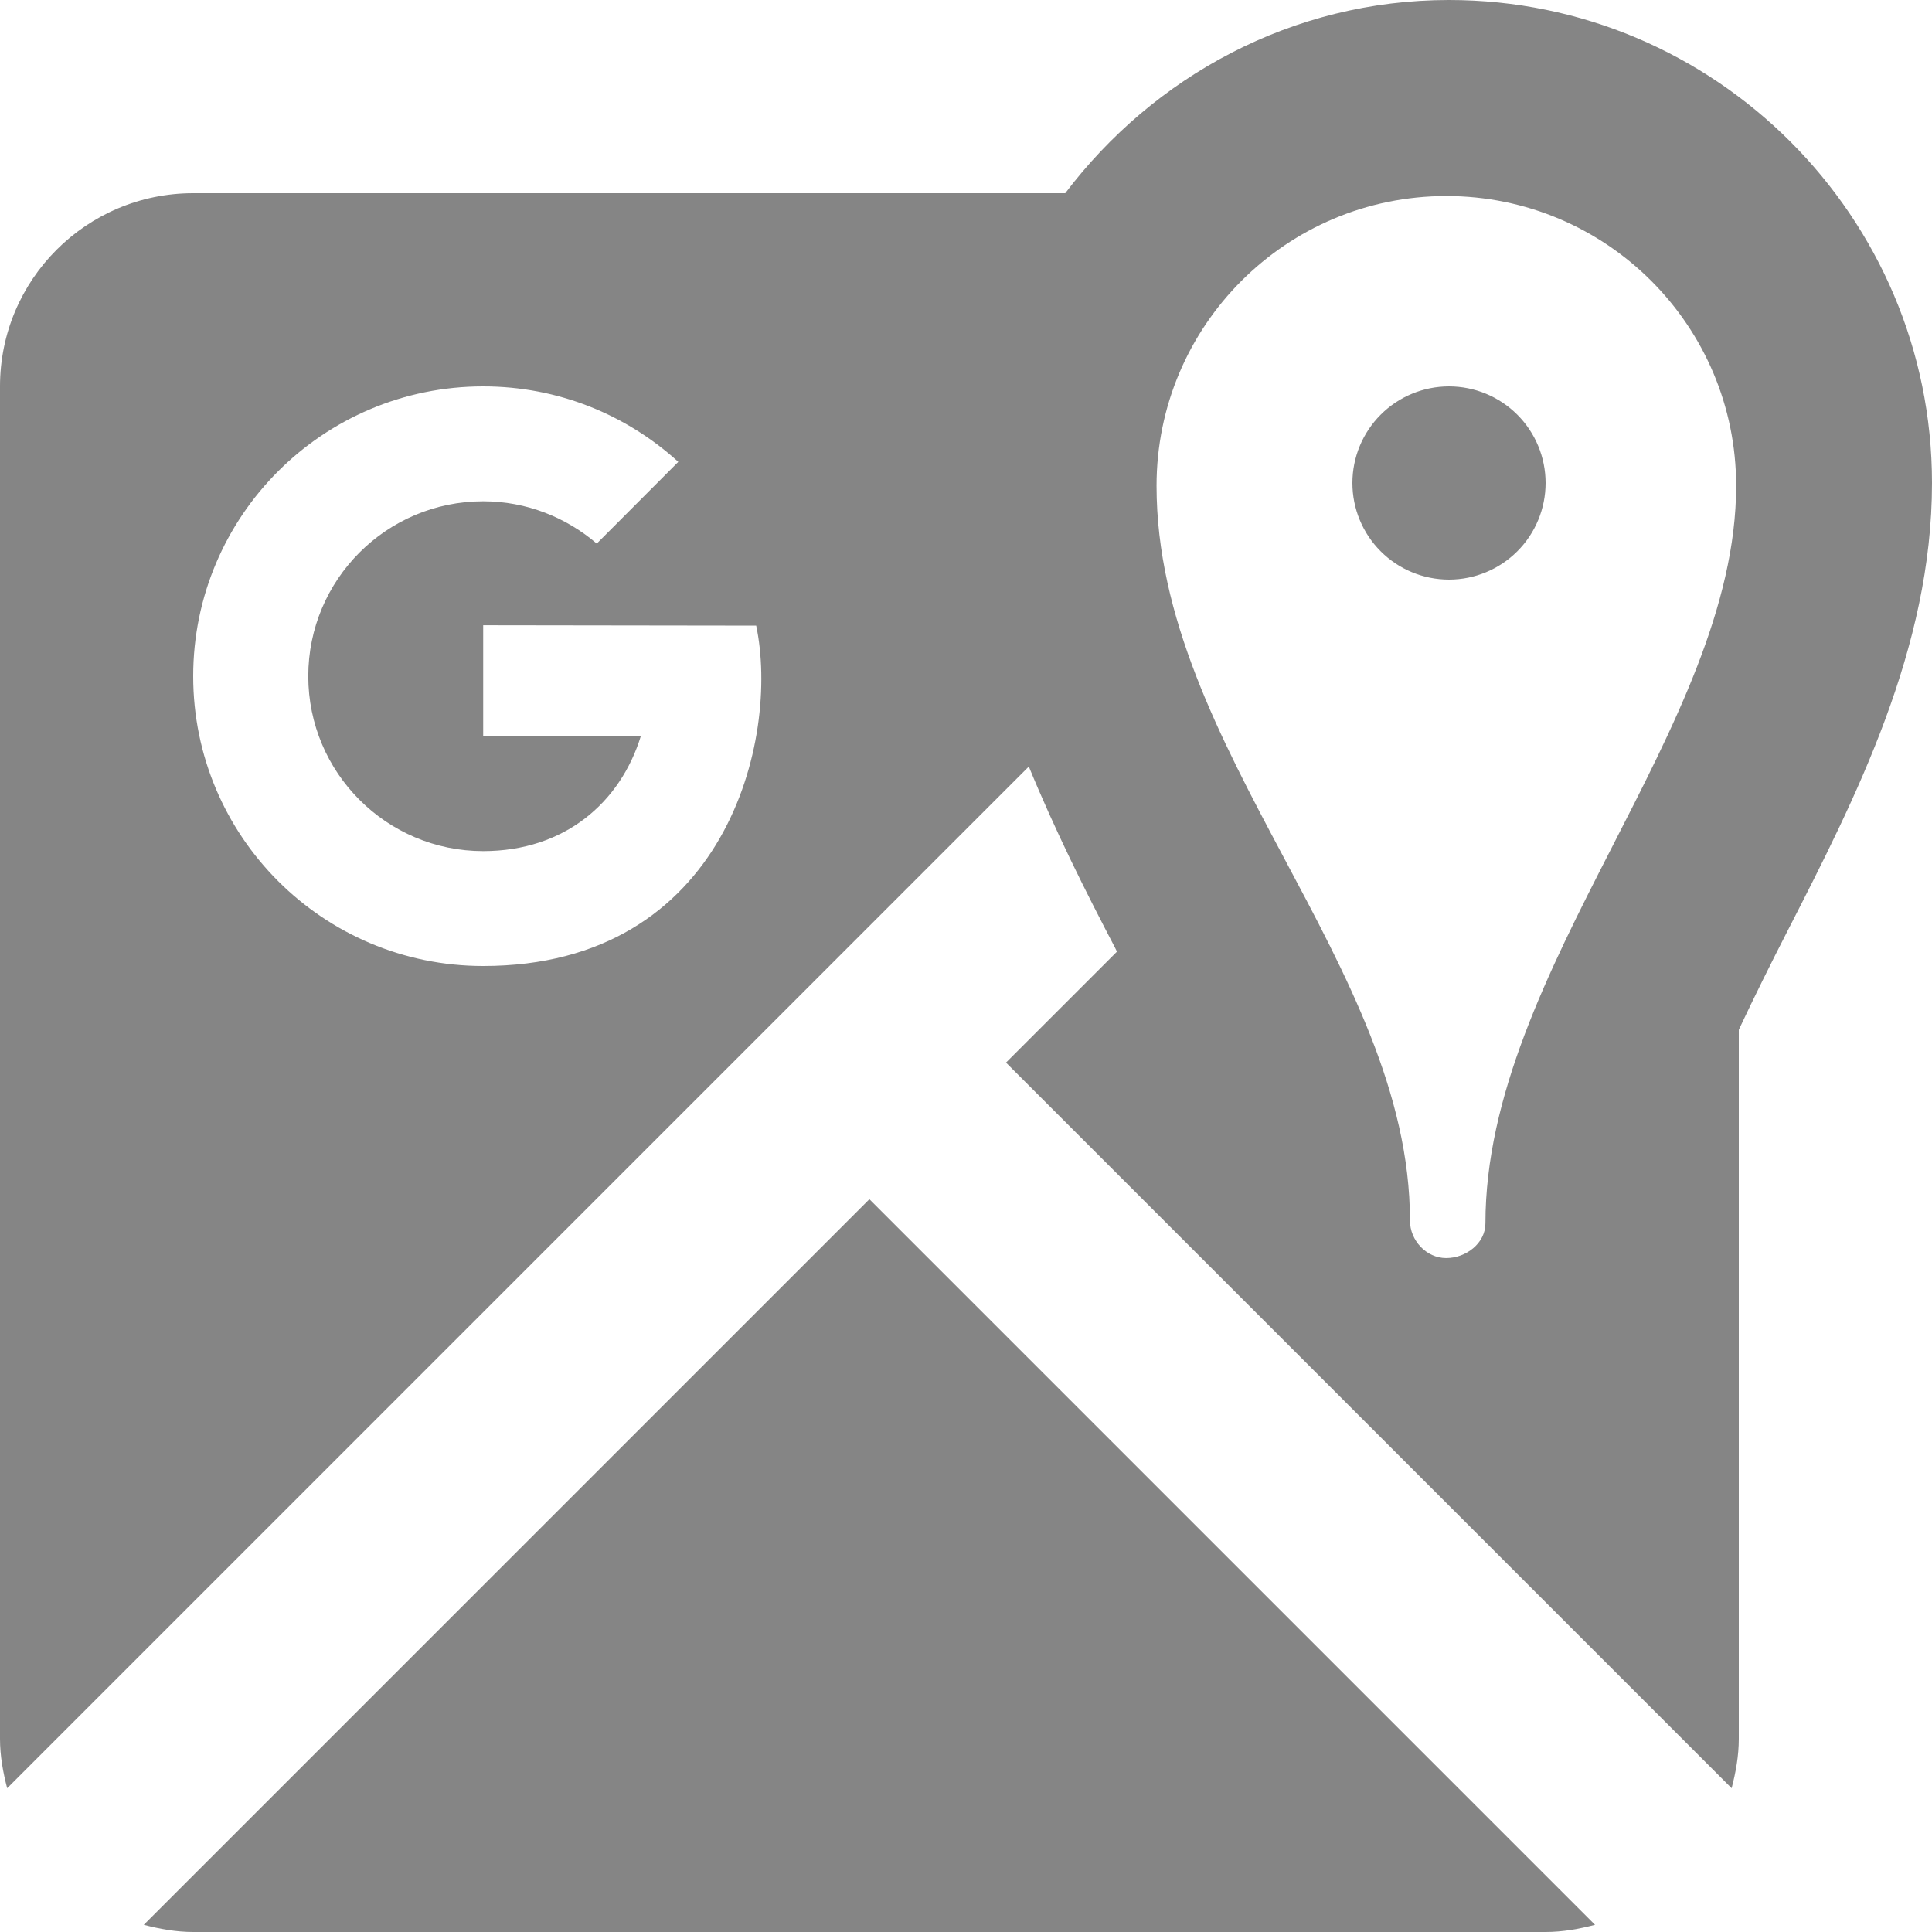 <svg width="62" height="62" viewBox="0 0 62 62" fill="none" xmlns="http://www.w3.org/2000/svg">
<path d="M46.5 0C41.458 0 37.017 2.46 34.185 6.2H6.2C2.775 6.2 0 8.975 0 12.4V55.8C0 56.352 0.097 56.875 0.23 57.386L33.016 24.6C33.858 26.651 34.832 28.597 35.783 30.413C35.806 30.456 35.821 30.496 35.844 30.54L32.284 34.1L55.57 57.386C55.703 56.875 55.8 56.352 55.8 55.8V33.047C56.291 32.002 56.818 30.94 57.38 29.844C59.547 25.612 62 20.813 62 15.5C62 6.953 55.047 0 46.5 0ZM46.415 6.291C51.552 6.291 55.715 10.454 55.715 15.591C55.712 23.328 47.669 31.093 47.669 39.259C47.669 39.897 47.048 40.373 46.409 40.373C45.771 40.373 45.247 39.806 45.247 39.168C45.247 31.002 37.115 24.041 37.115 15.591C37.115 10.454 41.279 6.291 46.415 6.291ZM15.506 12.4C17.918 12.4 20.111 13.315 21.767 14.822L19.151 17.444C18.168 16.604 16.898 16.087 15.506 16.087C12.406 16.087 9.893 18.6 9.893 21.7C9.893 24.797 12.406 27.313 15.506 27.313C18.107 27.313 19.907 25.768 20.568 23.613H15.506V20.065L24.267 20.077C25.03 23.701 23.312 31 15.506 31C10.366 31 6.2 26.837 6.2 21.7C6.2 16.563 10.366 12.4 15.506 12.4ZM46.5 12.4C45.678 12.4 44.889 12.727 44.308 13.308C43.727 13.889 43.4 14.678 43.4 15.5C43.4 16.322 43.727 17.111 44.308 17.692C44.889 18.273 45.678 18.6 46.5 18.6C47.322 18.6 48.111 18.273 48.692 17.692C49.273 17.111 49.6 16.322 49.6 15.5C49.6 14.678 49.273 13.889 48.692 13.308C48.111 12.727 47.322 12.4 46.5 12.4ZM27.9 38.484L4.614 61.77C5.125 61.903 5.648 62 6.2 62H49.6C50.152 62 50.675 61.903 51.186 61.77L27.9 38.484Z" fill="#858585"/>
</svg>
